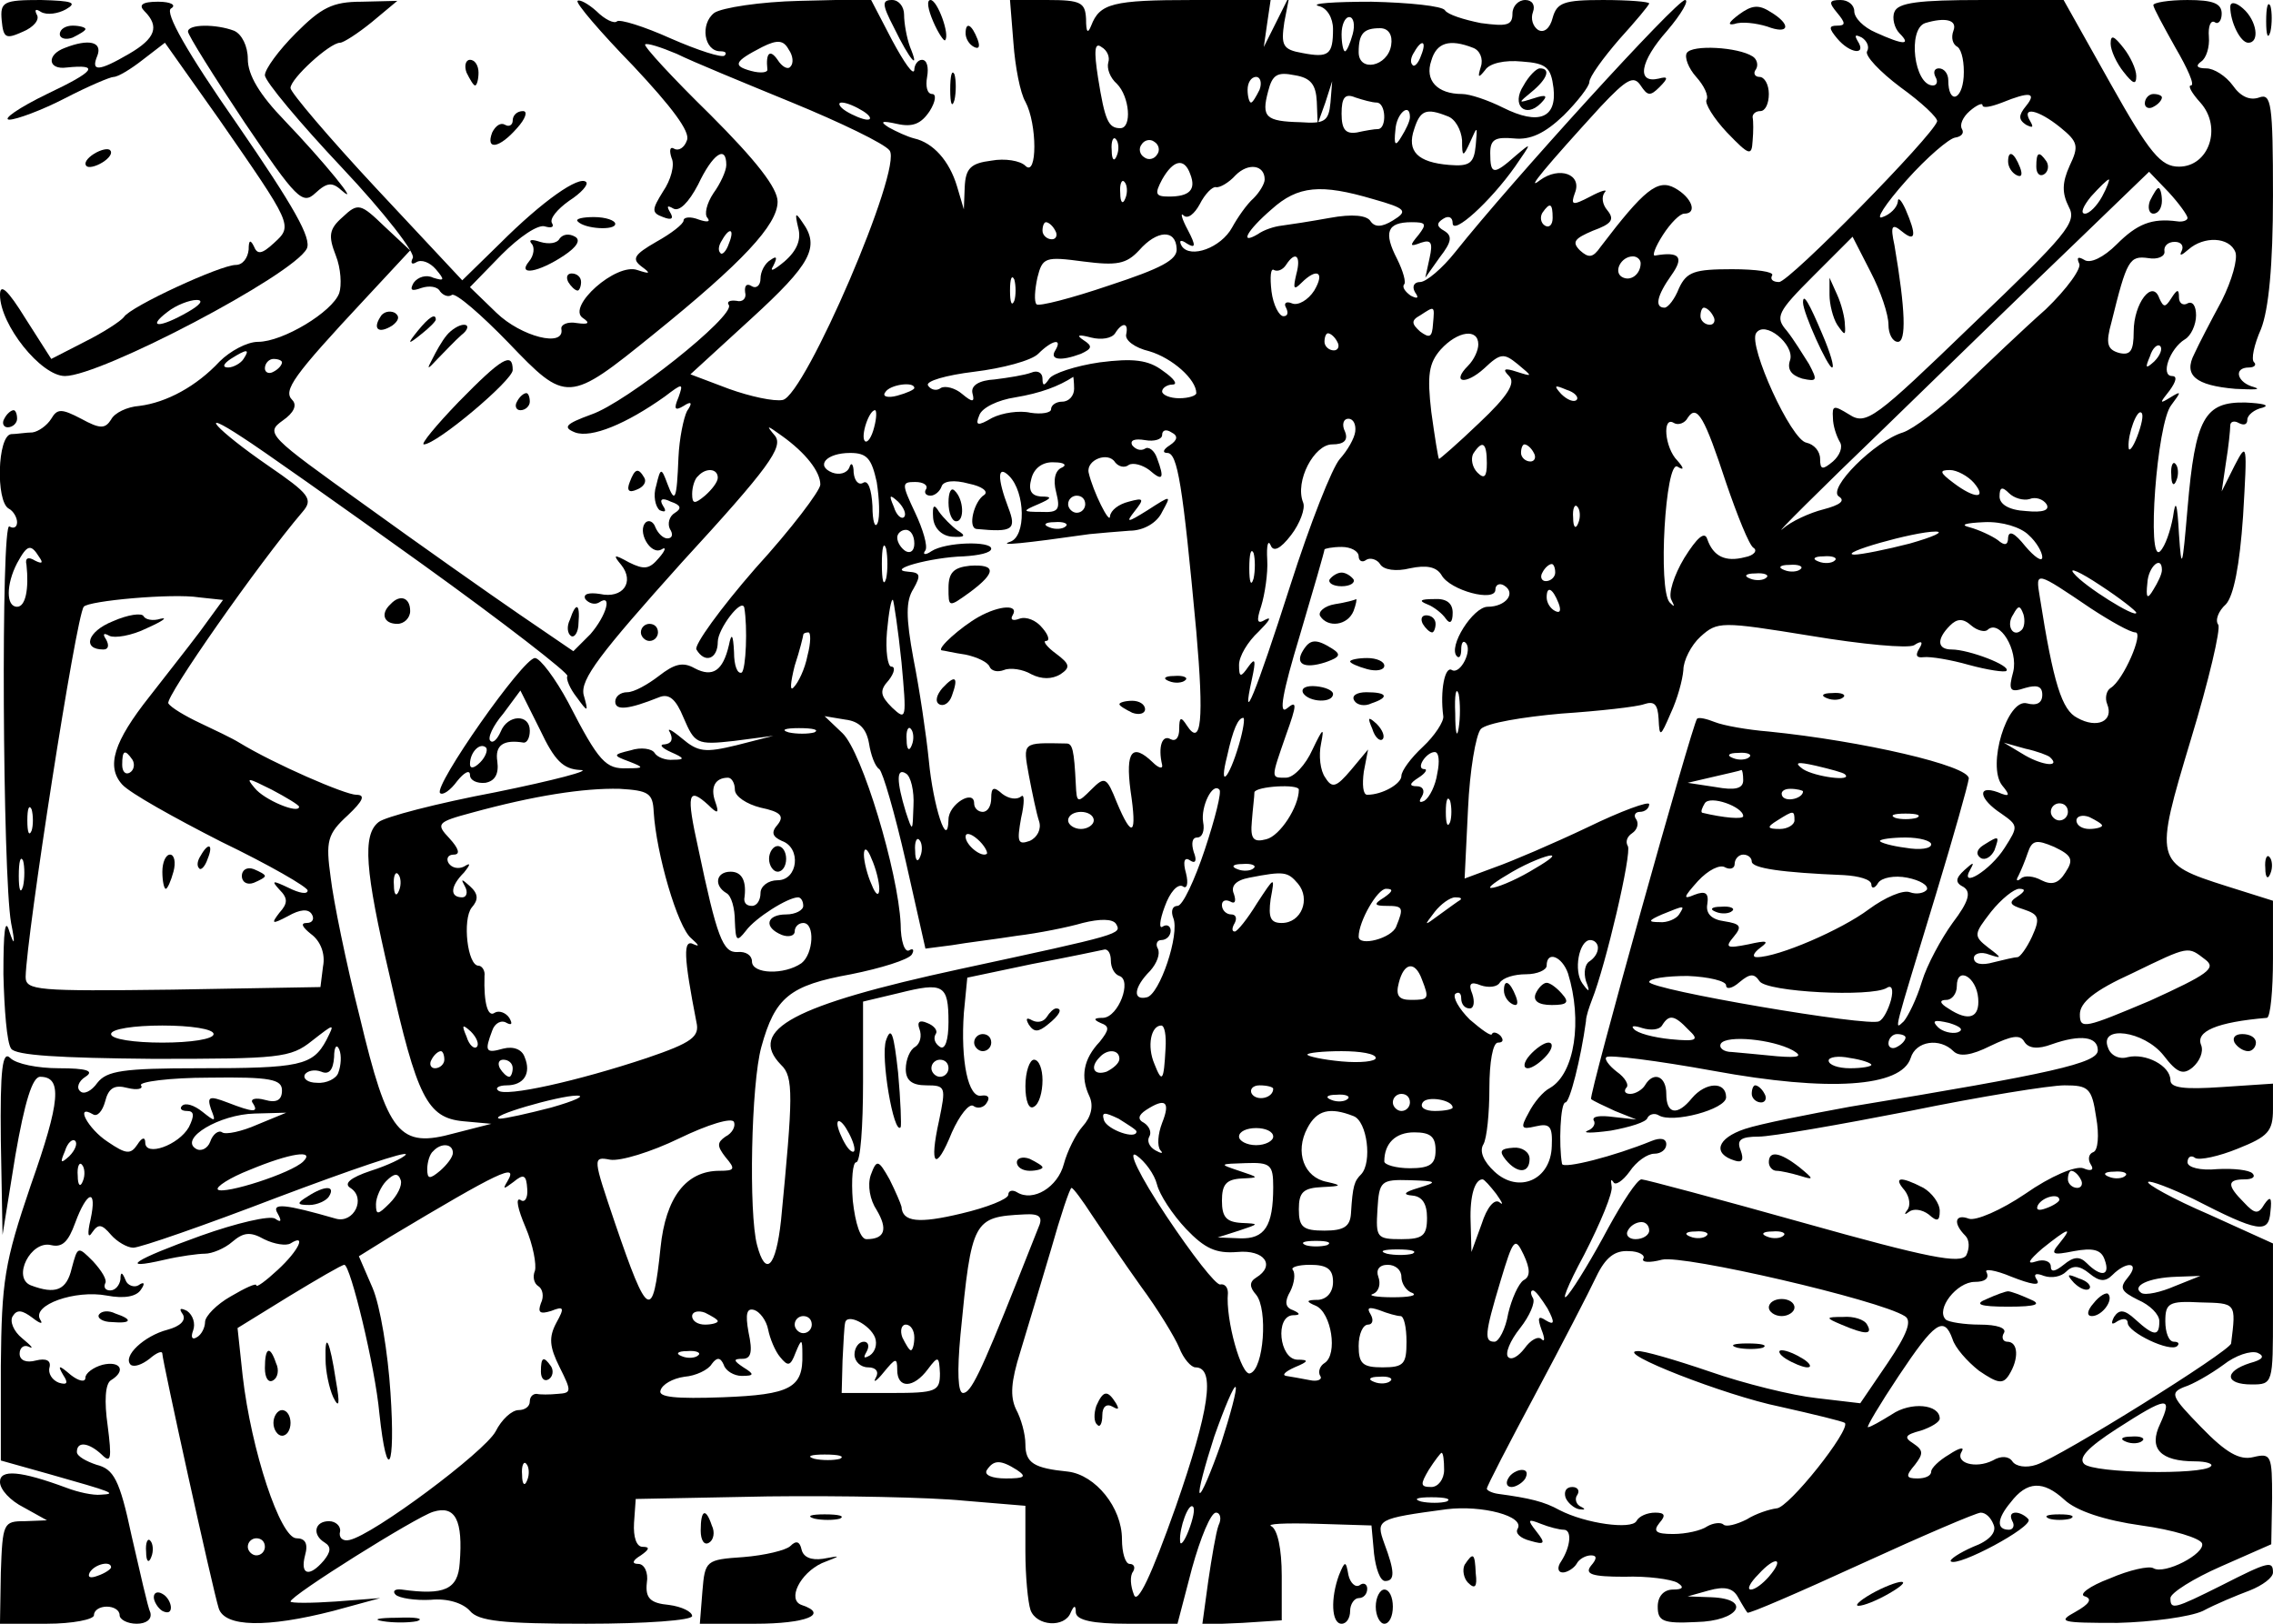 <?xml version="1.0" standalone="no"?>
<!DOCTYPE svg PUBLIC "-//W3C//DTD SVG 20010904//EN"
 "http://www.w3.org/TR/2001/REC-SVG-20010904/DTD/svg10.dtd">
<svg version="1.0" xmlns="http://www.w3.org/2000/svg"
 width="266pt" height="190pt" viewBox="0 0 266 190"
 preserveAspectRatio="xMidYMid meet">

<g transform="translate(0,190) scale(0.1,-0.1)"
fill="#000000" stroke="none">
<path d="M2 1876 c2 -21 5 -22 25 -13 12 5 20 14 16 20 -3 6 -1 7 5 3 7 -4 20
-2 29 3 14 8 8 10 -29 11 -44 0 -48 -2 -46 -24z"/>
<path d="M169 1887 c18 -18 13 -32 -18 -50 -36 -21 -45 -21 -37 -2 6 16 -10
20 -38 9 -22 -8 -20 -26 2 -23 39 4 34 -4 -23 -31 -33 -16 -53 -30 -44 -30 8
0 38 11 65 25 27 14 53 25 57 25 5 0 20 9 34 20 l26 20 63 -89 c86 -124 87
-125 65 -145 -15 -14 -20 -14 -24 -4 -4 8 -6 7 -6 -4 -1 -10 -7 -18 -15 -18
-18 0 -124 -49 -131 -61 -4 -5 -24 -18 -46 -29 l-39 -20 -30 47 c-21 34 -30
42 -30 28 0 -35 48 -95 76 -95 42 0 267 118 283 149 6 12 -15 49 -81 145 -60
86 -85 131 -78 136 7 4 0 8 -15 8 -19 0 -23 -4 -16 -11z m51 -352 c-33 -19
-49 -19 -24 0 10 8 26 14 34 14 9 0 4 -6 -10 -14z"/>
<path d="M346 1861 c-20 -20 -36 -42 -36 -49 0 -7 41 -56 90 -108 50 -53 87
-101 83 -106 -3 -6 -1 -8 4 -5 6 4 16 0 23 -8 11 -13 10 -14 -3 -10 -8 4 -18
1 -23 -6 -5 -9 -2 -10 9 -6 9 3 19 2 22 -4 4 -5 10 -7 14 -4 5 2 34 -23 66
-56 68 -71 70 -71 170 10 104 84 145 128 145 155 0 16 -25 48 -79 102 -44 43
-78 80 -76 82 2 2 18 -3 37 -11 18 -9 79 -34 135 -57 56 -23 108 -48 114 -56
16 -20 -99 -287 -125 -292 -10 -2 -38 4 -63 13 l-45 17 71 65 c70 64 81 84 60
113 -8 12 -9 11 -5 -6 4 -14 -1 -27 -16 -40 -12 -10 -18 -13 -13 -5 5 10 4 12
-3 7 -7 -4 -12 -14 -12 -22 0 -8 -5 -12 -10 -9 -6 4 -9 1 -8 -7 2 -7 -3 -12
-10 -10 -8 1 -12 -1 -9 -5 7 -13 -120 -114 -161 -128 -30 -11 -34 -15 -19 -21
19 -7 60 10 105 42 21 16 22 16 16 -1 -6 -14 -4 -16 6 -10 9 6 11 4 4 -6 -4
-8 -9 -32 -10 -54 -2 -50 -4 -55 -13 -31 -7 19 -8 19 -13 -2 -4 -12 -1 -25 4
-29 7 -3 8 -1 4 5 -5 8 -1 10 9 5 12 -4 13 -8 5 -13 -7 -4 -9 -13 -6 -19 4 -6
3 -11 -3 -11 -5 0 -11 6 -14 13 -2 6 -7 9 -11 6 -11 -10 5 -39 18 -32 6 4 5
-1 -3 -10 -11 -13 -17 -14 -35 -5 -18 10 -19 9 -9 -3 16 -20 2 -40 -25 -34
-13 2 -20 0 -17 -6 4 -5 11 -7 16 -4 16 11 9 -15 -10 -37 l-20 -20 -63 43
c-35 24 -116 81 -181 128 -113 81 -117 84 -96 99 13 9 17 18 11 24 -11 11 1
28 85 118 l53 57 -30 28 c-28 27 -31 28 -49 11 -16 -14 -17 -22 -8 -45 6 -15
7 -35 4 -44 -8 -22 -66 -57 -95 -57 -13 0 -33 -11 -45 -23 -27 -29 -62 -48
-94 -52 -14 -1 -29 -8 -33 -16 -7 -11 -13 -11 -35 1 -23 12 -28 12 -35 0 -5
-8 -15 -15 -22 -16 -7 0 -19 -2 -25 -2 -16 -2 -18 -78 -3 -87 6 -3 10 -11 10
-16 0 -6 -4 -8 -9 -5 -10 6 -8 -407 2 -464 5 -25 4 -28 -2 -10 -5 17 -7 1 -7
-50 1 -41 4 -80 9 -87 5 -8 57 -11 166 -12 148 0 161 1 186 21 27 21 27 21 17
1 -16 -30 -31 -33 -149 -33 -89 0 -108 -3 -119 -17 -7 -10 -16 -14 -20 -10 -5
4 -2 12 6 17 11 7 1 10 -31 10 -25 0 -50 5 -57 12 -9 9 -12 -12 -11 -97 l2
-110 15 93 c11 63 20 92 29 92 26 0 24 -28 -11 -127 -31 -91 -34 -112 -35
-211 l0 -111 57 -16 c74 -21 80 -23 60 -24 -9 -1 -27 3 -40 8 -54 20 -78 22
-78 7 0 -9 12 -22 28 -30 l27 -15 -26 -1 c-25 0 -26 -2 -28 -60 l-1 -60 55 0
c30 0 55 5 55 10 0 6 7 10 15 10 8 0 15 -4 15 -10 0 -5 9 -10 20 -10 11 0 18
5 16 13 -3 6 -12 47 -22 90 -14 66 -21 78 -41 83 -12 4 -23 10 -23 15 0 13 14
11 29 -3 11 -11 12 -5 7 34 -4 28 -3 49 4 53 18 11 11 23 -10 18 -11 -3 -20
-10 -20 -15 0 -6 -8 -4 -17 3 -14 12 -16 12 -9 0 6 -9 5 -12 -5 -9 -8 3 -13
11 -11 18 2 8 -4 11 -16 8 -11 -3 -19 0 -19 8 0 7 5 11 11 8 6 -3 3 1 -8 10
-10 8 -15 20 -11 26 5 8 11 7 23 -2 9 -7 13 -8 9 -2 -10 17 41 35 78 28 21 -4
35 -1 40 7 5 7 4 10 -3 5 -5 -3 -13 0 -15 6 -4 10 -6 10 -6 1 -1 -7 -6 -13
-12 -13 -5 0 -8 3 -6 8 3 4 -4 15 -14 26 -18 18 -18 18 -25 -8 -6 -26 -19 -31
-48 -20 -22 9 0 53 24 47 13 -3 20 4 28 26 14 38 26 41 18 4 -4 -17 -3 -23 2
-15 7 10 11 10 22 -3 7 -8 19 -15 26 -15 8 0 83 26 169 59 85 32 152 55 150
50 -3 -4 -22 -13 -41 -19 -24 -8 -32 -15 -24 -20 19 -12 4 -42 -17 -36 -59 17
-76 19 -68 6 5 -9 4 -11 -3 -6 -6 4 -45 -5 -87 -20 -78 -28 -98 -41 -42 -28
17 4 39 7 47 7 8 0 23 6 32 14 13 11 21 12 37 3 12 -6 26 -8 31 -5 19 12 10
-8 -15 -31 -14 -13 -25 -21 -25 -18 0 3 -13 -3 -30 -13 -16 -9 -30 -23 -30
-30 0 -6 -4 -15 -10 -18 -5 -3 -7 0 -4 8 3 8 0 18 -7 23 -8 4 -10 3 -5 -4 4
-7 -3 -14 -18 -18 -27 -7 -53 -31 -43 -41 4 -3 13 0 22 7 8 7 15 10 15 6 0 -8
59 -276 66 -298 7 -22 56 -23 134 -3 l55 15 -52 -4 c-29 -2 -53 -2 -53 0 0 7
147 99 167 105 26 8 35 -10 31 -60 -2 -31 -18 -38 -68 -31 -8 1 -11 -2 -7 -6
4 -4 23 -7 41 -6 20 2 38 -4 46 -13 10 -12 38 -15 136 -15 70 0 124 4 124 9 0
5 -12 11 -27 13 -22 2 -28 8 -26 26 2 12 -3 22 -10 22 -8 0 -7 4 3 10 10 7 11
10 2 10 -7 0 -11 11 -10 28 l2 28 155 3 c86 1 189 -1 229 -5 l72 -6 0 -53 c0
-30 3 -60 6 -69 7 -19 40 -21 47 -3 4 9 6 9 6 0 1 -9 20 -13 60 -13 l59 0 17
65 c10 36 22 65 28 65 5 0 7 -7 3 -15 -3 -8 -8 -38 -12 -65 l-7 -51 47 2 46 3
0 52 c0 32 -5 54 -12 58 -7 3 16 4 52 3 l65 -2 3 -33 c2 -17 7 -32 13 -32 12
0 11 12 -1 44 -10 28 -9 29 73 40 41 5 92 -8 83 -23 -3 -5 3 -11 15 -14 17 -5
18 -3 7 11 -11 14 -10 15 5 9 10 -4 22 -7 27 -7 10 0 8 -20 -3 -37 -5 -7 -4
-13 2 -13 5 0 13 5 16 10 3 6 11 10 17 10 7 0 7 -4 0 -12 -8 -10 1 -13 39 -13
27 1 55 -3 62 -7 8 -5 7 -8 -5 -8 -11 0 -18 -8 -18 -20 0 -17 6 -20 45 -18 50
1 66 27 18 29 l-28 1 25 7 c18 5 28 3 34 -8 5 -9 10 -17 11 -18 1 -2 61 24
133 57 72 33 135 60 140 60 6 0 12 -6 15 -14 4 -9 -5 -19 -24 -26 -16 -7 -28
-15 -26 -17 8 -7 96 40 91 49 -3 4 -10 8 -15 8 -6 0 -7 -4 -4 -10 3 -5 1 -10
-4 -10 -15 0 -14 13 2 32 19 25 38 26 63 3 14 -13 47 -24 90 -30 37 -5 69 -15
71 -21 4 -12 -44 -37 -57 -29 -5 3 -28 -2 -51 -12 -24 -9 -37 -19 -29 -21 9
-3 5 -9 -11 -18 -22 -12 -17 -13 49 -13 40 1 85 7 100 14 15 8 39 18 55 24 15
6 27 15 27 21 0 14 -5 13 -60 -15 -56 -28 -60 -29 -60 -15 0 6 27 23 59 37
l59 26 1 54 c0 50 -1 53 -22 48 -16 -4 -32 5 -61 35 -35 36 -37 40 -20 47 10
3 31 15 46 26 14 11 32 17 40 14 9 -4 6 -8 -9 -12 -31 -10 -29 -25 2 -25 25 0
25 1 25 83 l0 82 -75 34 c-42 18 -74 36 -71 38 2 2 26 -7 53 -20 76 -39 88
-41 90 -15 2 17 0 19 -7 9 -7 -12 -11 -12 -24 2 -20 20 -20 27 1 27 9 0 13 3
9 7 -4 4 -22 6 -41 5 -20 -2 -35 2 -35 8 0 6 4 9 9 5 5 -3 28 2 50 11 35 14
41 20 41 46 l0 30 -60 -4 c-44 -3 -60 -1 -60 8 0 17 -29 32 -50 27 -10 -3 -20
2 -23 11 -11 27 42 20 65 -9 16 -21 23 -23 34 -14 8 7 13 18 10 26 -7 16 18
27 77 32 4 1 7 32 7 69 l0 68 -54 17 c-85 27 -85 29 -42 172 21 69 35 129 32
134 -4 5 0 16 9 24 9 10 16 45 20 103 5 85 5 88 -10 59 l-15 -30 5 34 c3 18 5
38 5 43 0 5 5 6 10 3 6 -3 10 -2 10 4 0 5 8 12 18 14 9 3 0 5 -20 6 -48 1 -59
-18 -68 -124 -6 -70 -7 -74 -10 -30 -2 37 -4 42 -7 20 -3 -16 -9 -34 -15 -40
-16 -16 -4 150 13 171 12 16 12 17 -1 9 -13 -8 -13 -7 -1 8 8 11 9 17 3 17
-14 0 -3 32 15 43 7 4 13 17 13 28 0 11 -4 17 -10 14 -5 -3 -10 0 -10 7 0 10
-2 10 -9 -1 -7 -11 -9 -11 -14 0 -8 23 -30 -6 -30 -39 0 -23 -4 -28 -17 -25
-14 4 -16 11 -9 36 18 73 21 78 43 75 11 -2 20 2 19 8 -1 6 4 11 12 11 8 0 11
-5 8 -11 -3 -6 0 -5 8 2 18 16 48 15 55 -3 3 -8 -4 -33 -16 -57 -13 -24 -27
-51 -32 -62 -13 -25 1 -37 48 -41 22 -1 31 -1 22 2 -20 5 -25 23 -6 23 6 0 9
3 6 6 -4 3 0 21 8 39 9 23 14 74 14 156 0 108 -2 120 -16 115 -11 -4 -22 1
-31 14 -8 11 -22 20 -31 20 -11 0 -13 3 -6 8 6 4 10 17 9 29 -1 12 2 20 7 17
4 -3 8 2 8 10 0 12 -10 16 -40 16 -22 0 -40 -3 -40 -6 0 -3 12 -25 26 -50 14
-24 23 -44 18 -44 -4 0 1 -9 11 -20 26 -29 10 -75 -25 -75 -21 0 -34 15 -80
97 l-55 98 -96 0 c-73 0 -98 -3 -102 -14 -3 -7 0 -19 6 -25 14 -14 5 -14 -28
1 -14 6 -25 17 -25 25 0 7 -7 13 -16 13 -14 0 -14 -3 -4 -15 10 -12 10 -15 0
-15 -10 0 -10 -3 0 -15 15 -18 35 -20 24 -3 -4 7 -3 8 5 4 6 -4 9 -11 6 -16
-3 -5 15 -24 39 -42 25 -18 44 -36 43 -40 -5 -17 -173 -188 -185 -188 -7 0
-11 3 -8 8 2 4 -19 7 -47 7 -44 0 -53 -3 -62 -22 -5 -13 -13 -23 -17 -23 -12
0 -9 14 8 38 15 21 10 28 -19 23 -4 -1 0 10 9 24 9 14 20 25 25 25 16 0 9 19
-11 30 -20 11 -36 -2 -87 -69 -9 -13 -14 -13 -24 -4 -10 10 -6 14 15 23 22 8
26 13 17 24 -6 7 -7 16 -3 21 4 4 -4 2 -17 -5 -21 -11 -23 -10 -18 4 9 22 -18
32 -41 15 -18 -14 8 17 71 86 31 33 39 37 47 25 8 -12 11 -13 22 -2 11 11 10
13 -1 10 -26 -6 -22 20 10 56 17 20 26 36 21 36 -10 0 -203 -212 -269 -295
-15 -19 -34 -35 -41 -35 -7 0 -10 -5 -6 -12 5 -7 3 -8 -5 -4 -7 5 -10 10 -8
13 3 2 -1 16 -8 30 -16 31 -12 43 17 43 17 0 18 -2 8 -15 -11 -13 -10 -14 3
-9 12 4 14 0 10 -18 l-5 -23 17 24 c14 18 15 25 5 31 -9 5 -9 9 -1 14 6 4 11
2 11 -5 0 -15 44 25 73 66 20 29 20 29 1 13 -26 -23 -30 -23 -30 3 0 16 6 19
28 17 19 -2 36 6 58 27 16 16 30 34 30 39 0 6 16 28 35 50 19 21 35 40 35 42
0 2 -24 4 -54 4 -46 0 -54 -3 -59 -21 -3 -12 -10 -18 -17 -14 -6 4 -9 13 -6
21 3 8 -1 14 -9 14 -8 0 -15 -7 -15 -16 0 -14 -7 -15 -37 -11 -20 4 -39 10
-42 15 -3 5 -42 9 -86 10 -44 0 -72 -2 -62 -5 10 -2 17 -14 17 -27 0 -30 -5
-34 -36 -28 -23 4 -25 9 -21 36 l6 31 -15 -30 -15 -30 4 28 4 27 -91 0 c-94 0
-109 -4 -119 -30 -4 -10 -6 -8 -6 8 -1 19 -6 22 -45 22 l-44 0 4 -50 c2 -28 8
-59 14 -69 14 -26 14 -89 0 -75 -6 6 -24 9 -40 6 -24 -3 -30 -9 -31 -31 l-1
-26 -8 27 c-9 30 -28 51 -50 56 -8 2 -21 8 -30 13 -11 7 -8 8 10 4 18 -4 28 0
38 15 7 11 8 20 3 20 -6 0 -8 9 -6 20 2 11 0 20 -6 20 -5 0 -9 -6 -9 -12 -1
-7 -12 9 -26 35 l-25 48 -83 -2 c-46 -1 -91 -8 -100 -14 -17 -13 -12 -45 7
-45 6 0 8 -2 5 -5 -3 -3 -31 6 -63 20 -31 14 -60 23 -63 20 -3 -3 -14 2 -24
12 -10 9 -20 14 -22 12 -3 -2 27 -37 65 -76 45 -48 67 -77 63 -87 -3 -9 -10
-13 -15 -10 -5 3 -6 -2 -3 -11 4 -8 -1 -26 -10 -39 -13 -21 -14 -25 0 -30 10
-4 13 -2 8 6 -4 7 -3 8 4 4 7 -4 18 7 29 28 17 36 33 47 33 23 0 -7 -7 -22
-15 -33 -8 -12 -11 -25 -7 -29 4 -5 -1 -5 -10 -2 -10 4 -18 3 -18 -1 0 -4 -14
-15 -32 -25 -26 -15 -29 -20 -17 -29 11 -8 10 -9 -5 -4 -25 9 -83 -43 -64 -56
9 -6 7 -8 -7 -6 -11 2 -19 -2 -18 -7 4 -22 -47 -9 -76 19 l-31 30 37 38 c21
21 43 36 51 33 7 -2 11 -1 8 4 -3 5 6 16 20 26 14 9 23 19 20 22 -8 8 -51 -22
-101 -72 l-44 -43 -101 108 c-55 59 -100 112 -100 117 0 11 46 53 58 53 4 0
21 11 37 24 l30 25 -42 -1 c-34 0 -47 -7 -77 -37z m1237 -1 c-3 -11 -7 -20 -9
-20 -2 0 -4 9 -4 20 0 11 4 20 9 20 5 0 7 -9 4 -20z m703 4 c-3 -8 -1 -16 5
-19 5 -4 8 -19 7 -35 -2 -28 -18 -32 -18 -4 0 8 -5 14 -11 14 -5 0 -7 -4 -4
-10 3 -5 2 -10 -3 -10 -22 0 -30 66 -9 73 23 7 38 4 33 -9z m-658 -17 c-4 -25
-38 -32 -38 -8 0 22 6 28 25 28 10 0 15 -8 13 -20z m-703 -25 c-3 -4 -10 0
-15 8 -9 13 -14 8 -12 -11 1 -4 -8 -5 -19 -2 -22 6 -20 11 13 28 18 9 25 8 31
-3 5 -7 6 -16 2 -20z m372 5 c-2 -7 2 -18 10 -25 15 -15 18 -52 4 -52 -14 0
-18 9 -26 59 -5 32 -4 42 4 36 7 -4 10 -12 8 -18z m366 8 c-3 -9 -8 -14 -10
-11 -3 3 -2 9 2 15 9 16 15 13 8 -4z m61 9 c8 -3 12 -13 9 -22 -4 -13 -3 -14
5 -4 5 8 23 12 43 10 29 -2 34 -7 37 -31 4 -35 -17 -44 -59 -23 -18 9 -39 16
-48 16 -29 0 -44 16 -36 39 6 21 21 26 49 15z m-183 -63 l1 -26 9 25 8 25 -2
-25 c-2 -22 -7 -25 -35 -23 -41 1 -46 6 -38 36 5 20 11 23 31 19 19 -3 25 -11
26 -31z m-67 14 c-4 -8 -8 -15 -10 -15 -2 0 -4 7 -4 15 0 8 4 15 10 15 5 0 7
-7 4 -15z m137 -15 c11 0 12 -30 2 -31 -5 0 -16 -2 -25 -4 -13 -2 -18 3 -18
22 0 19 4 24 16 19 9 -3 20 -6 25 -6z m760 -4 c-9 -11 -9 -16 0 -22 8 -4 9 -3
5 4 -11 18 9 14 35 -7 21 -17 22 -22 11 -45 -9 -20 -9 -32 -1 -48 10 -18 -2
-32 -113 -138 -114 -110 -124 -118 -144 -105 -18 11 -20 11 -19 -4 0 -9 4 -21
8 -28 4 -6 0 -16 -8 -23 -12 -10 -15 -10 -15 3 0 9 -7 17 -16 19 -18 3 -68
113 -59 128 10 16 45 -13 40 -31 -4 -11 1 -18 14 -22 18 -4 18 -2 8 17 -7 11
-18 29 -26 39 -14 16 -11 22 31 64 l46 46 21 -41 c12 -23 21 -50 21 -62 0 -11
5 -20 11 -20 10 0 9 37 -4 113 -5 23 -3 26 9 16 16 -13 17 -4 4 26 -5 11 -9
15 -9 9 -1 -7 -9 -15 -18 -18 -9 -4 3 15 28 43 24 27 50 49 57 50 7 1 11 5 8
10 -3 5 1 14 9 21 8 7 15 10 15 7 0 -4 10 -2 23 3 32 13 41 12 28 -4z m-1361
-6 c8 -5 11 -10 5 -10 -5 0 -17 5 -25 10 -8 5 -10 10 -5 10 6 0 17 -5 25 -10z
m640 -7 c0 -5 -5 -15 -10 -23 -7 -12 -9 -10 -7 8 1 19 17 33 17 15z m44 1 c9
-3 16 -16 17 -28 0 -20 1 -21 10 -1 8 18 8 18 6 -5 -2 -21 -7 -25 -31 -23 -37
3 -50 16 -41 42 7 22 14 25 39 15z m-387 -46 c-3 -8 -6 -5 -6 6 -1 11 2 17 5
13 3 -3 4 -12 1 -19z m47 1 c-3 -5 -10 -7 -15 -3 -5 3 -7 10 -3 15 3 5 10 7
15 3 5 -3 7 -10 3 -15z m39 -23 c7 -18 -1 -26 -25 -26 -16 0 -17 3 -8 20 13
23 26 26 33 6z m87 -6 c0 -5 -6 -15 -13 -22 -8 -7 -19 -23 -25 -34 -13 -24
-49 -37 -59 -22 -4 7 -1 8 6 3 10 -6 11 -3 1 16 -7 13 -9 21 -5 17 5 -5 13 2
19 13 6 12 15 21 19 20 4 -1 15 5 23 14 15 15 34 12 34 -5z m1080 -45 c0 -3
-6 -5 -12 -4 -30 4 -47 -3 -71 -27 -15 -15 -31 -23 -38 -18 -7 4 -9 3 -6 -4 4
-5 -14 -30 -39 -54 -26 -23 -69 -64 -96 -90 -27 -26 -59 -50 -71 -54 -33 -10
-89 -66 -75 -75 8 -5 1 -10 -18 -15 -16 -4 -38 -14 -48 -23 -11 -9 43 45 120
119 76 74 177 172 224 217 l85 82 23 -24 c12 -13 22 -27 22 -30z m-1243 23
c-3 -8 -6 -5 -6 6 -1 11 2 17 5 13 3 -3 4 -12 1 -19z m1143 2 c-6 -11 -15 -20
-20 -20 -6 0 -2 9 7 20 10 11 19 20 21 20 1 0 -2 -9 -8 -20z m-853 -3 c39 -11
41 -14 23 -25 -13 -8 -21 -8 -26 -1 -4 7 -21 9 -48 4 -22 -4 -48 -8 -56 -9 -9
-1 -21 -5 -28 -10 -22 -13 -13 4 16 29 31 28 58 30 119 12z m210 -22 c0 -8 -4
-12 -9 -9 -5 3 -6 10 -3 15 9 13 12 11 12 -6z m-582 -15 c3 -5 1 -10 -4 -10
-6 0 -11 5 -11 10 0 6 2 10 4 10 3 0 8 -4 11 -10z m-382 -15 c-3 -9 -8 -14
-10 -11 -3 3 -2 9 2 15 9 16 15 13 8 -4z m524 -6 c1 -13 -18 -23 -79 -43 -44
-15 -83 -25 -85 -22 -3 3 -2 17 1 31 6 24 9 25 54 19 39 -5 50 -3 65 13 21 24
43 25 44 2z m140 -30 c-4 -17 -3 -19 6 -10 18 18 28 13 15 -9 -7 -11 -19 -18
-26 -15 -7 3 -10 0 -7 -5 3 -6 2 -10 -3 -10 -5 0 -12 13 -14 29 -2 17 -1 28 3
25 4 -2 10 0 14 6 11 17 18 11 12 -11z m403 13 c0 -13 -12 -22 -22 -16 -10 6
-1 24 13 24 5 0 9 -4 9 -8z m-733 -44 c-3 -7 -5 -2 -5 12 0 14 2 19 5 13 2 -7
2 -19 0 -25z m490 -27 c-1 -16 -4 -17 -15 -9 -10 9 -11 13 0 19 17 11 17 12
15 -10z m328 9 c3 -5 1 -10 -4 -10 -6 0 -11 5 -11 10 0 6 2 10 4 10 3 0 8 -4
11 -10z m-687 -21 c-2 -7 10 -16 27 -20 27 -8 55 -33 55 -49 0 -3 -9 -6 -20
-6 -11 0 -20 4 -20 8 0 4 6 8 12 8 7 0 2 7 -11 16 -17 13 -35 15 -74 10 -28
-4 -55 -13 -59 -19 -6 -9 -8 -9 -8 0 0 7 -6 10 -13 7 -8 -3 -27 -6 -43 -8 -18
-1 -28 -7 -26 -16 3 -11 0 -11 -12 -1 -8 7 -20 10 -25 7 -5 -4 -12 -2 -15 3
-3 5 21 12 54 16 33 4 67 13 75 21 16 16 29 19 20 4 -7 -11 6 -13 30 -4 13 6
14 9 3 16 -9 6 -6 7 9 3 12 -3 24 -1 28 5 8 13 16 13 13 -1z m247 -9 c3 -5 1
-10 -4 -10 -6 0 -11 5 -11 10 0 6 2 10 4 10 3 0 8 -4 11 -10z m165 -3 c0 -7
-5 -18 -12 -25 -20 -20 -3 -23 19 -3 19 18 23 18 39 5 18 -15 18 -15 -1 -9
-15 5 -17 3 -9 -5 8 -8 -1 -23 -35 -55 -25 -24 -47 -43 -47 -42 -1 1 -5 26 -9
55 -5 43 -3 57 11 73 20 22 44 25 44 6z m791 -20 c-10 -9 -11 -8 -5 6 3 10 9
15 12 12 3 -3 0 -11 -7 -18z m-2236 3 c-3 -5 -12 -10 -18 -10 -7 0 -6 4 3 10
19 12 23 12 15 0z m45 -4 c0 -3 -4 -8 -10 -11 -5 -3 -10 -1 -10 4 0 6 5 11 10
11 6 0 10 -2 10 -4z m927 -31 c0 -8 -6 -15 -14 -15 -7 0 -13 -4 -13 -9 0 -4
-11 -6 -24 -4 -13 3 -33 0 -45 -6 -17 -10 -20 -9 -15 3 3 9 22 18 42 21 30 5
51 13 68 24 0 1 1 -6 1 -14z m-187 1 c0 -2 -9 -6 -20 -9 -11 -3 -18 -1 -14 4
5 9 34 13 34 5z m775 -14 c-3 -3 -11 0 -18 7 -9 10 -8 11 6 5 10 -3 15 -9 12
-12z m-822 -32 c-3 -12 -8 -19 -11 -16 -5 6 5 36 12 36 2 0 2 -9 -1 -20z m997
-65 c13 -38 27 -73 32 -76 5 -3 1 -9 -10 -11 -23 -6 -37 1 -44 21 -3 10 -12 2
-27 -22 -12 -20 -19 -42 -15 -49 4 -8 4 -9 -2 -3 -14 15 -5 167 9 159 8 -5 8
-2 0 7 -15 15 -18 53 -4 44 5 -3 13 0 16 6 11 17 20 0 45 -76z m481 54 c-5
-13 -10 -19 -10 -12 -1 15 10 45 15 40 3 -2 0 -15 -5 -28z m-2007 -149 c96
-69 172 -128 170 -131 -2 -3 3 -15 11 -25 13 -18 14 -18 8 3 -4 18 19 48 115
155 102 111 119 135 109 148 -11 13 -10 13 8 0 28 -20 45 -42 45 -57 0 -7 -34
-52 -76 -98 -41 -47 -72 -90 -69 -95 10 -17 25 -11 25 9 0 15 28 52 31 40 4
-23 2 -72 -3 -76 -5 -2 -9 8 -9 24 -1 21 -3 23 -6 8 -7 -30 -19 -38 -40 -27
-14 8 -24 5 -42 -9 -13 -10 -29 -19 -37 -19 -8 0 -14 -5 -14 -11 0 -11 16 -9
51 5 12 5 20 -2 29 -24 13 -30 15 -32 59 -27 l46 6 -43 -11 c-37 -9 -45 -8
-64 8 -12 10 -18 13 -14 7 4 -8 2 -13 -6 -14 -7 0 -4 -4 7 -9 16 -7 17 -9 3
-9 -9 -1 -19 3 -22 8 -3 5 -16 7 -28 3 -21 -5 -21 -6 -2 -13 18 -7 18 -8 -2
-8 -25 -1 -33 7 -69 77 -15 28 -33 52 -39 52 -14 0 -119 -150 -111 -158 3 -3
12 3 20 14 8 10 15 14 15 7 0 -6 8 -10 18 -9 11 2 16 10 14 25 -3 19 7 26 31
22 4 0 7 6 7 14 0 20 -26 19 -34 -1 -4 -9 -9 -14 -12 -11 -4 3 3 18 15 32 l20
27 23 -46 c17 -36 27 -46 47 -47 15 0 -30 -12 -99 -26 -69 -13 -130 -29 -137
-35 -19 -15 -16 -56 13 -180 32 -142 44 -166 86 -170 l33 -3 -43 -11 c-65 -18
-78 -2 -111 136 -16 63 -31 137 -34 163 -6 43 -4 51 20 73 18 17 21 24 10 24
-13 0 -96 36 -137 61 -8 5 -29 15 -46 23 -17 8 -34 18 -37 23 -4 7 105 163
157 224 13 15 8 21 -40 54 -61 42 -86 70 -30 33 19 -12 114 -79 210 -148z
m1092 155 c-1 -8 -9 -22 -18 -32 -9 -10 -35 -76 -58 -148 -41 -128 -58 -169
-45 -110 5 23 4 26 -4 15 -9 -13 -11 -13 -11 2 0 10 10 27 23 39 12 12 16 18
8 14 -10 -6 -11 -2 -5 16 4 13 8 38 7 54 -1 17 1 24 4 17 3 -8 11 -5 24 12 10
13 17 31 14 38 -10 25 13 68 34 68 14 0 19 5 15 15 -4 8 -2 15 4 15 6 0 9 -7
8 -15z m-217 -16 c-8 -5 -9 -9 -3 -9 12 0 18 -36 34 -209 9 -103 6 -136 -11
-110 -7 11 -9 10 -9 -4 0 -10 -4 -15 -10 -12 -10 6 -15 -9 -10 -30 1 -5 -4 -4
-11 3 -24 23 -32 13 -26 -33 8 -53 2 -57 -16 -14 -12 30 -14 31 -30 15 -16
-16 -17 -16 -18 6 -2 41 -4 48 -11 48 -52 1 -51 2 -44 -37 4 -21 9 -45 12 -54
3 -9 -2 -19 -11 -23 -14 -5 -15 -1 -10 27 4 17 4 29 0 25 -5 -4 -14 -3 -22 3
-10 9 -13 8 -13 -5 0 -9 -4 -16 -10 -16 -5 0 -10 4 -10 10 0 17 -30 -1 -30
-19 -1 -37 -18 16 -23 69 -3 30 -11 84 -18 119 -9 49 -9 68 0 82 9 16 8 19 -6
20 -28 2 27 17 65 18 17 1 32 4 32 9 0 9 -53 8 -70 -3 -7 -5 -11 -4 -7 1 3 5
-3 25 -12 44 -16 34 -16 36 0 36 10 0 15 -4 13 -8 -3 -4 -1 -8 5 -8 5 0 11 5
13 11 2 6 14 8 32 3 15 -3 23 -9 18 -13 -12 -7 -20 -39 -9 -40 42 -4 47 -1 37
25 -13 34 -13 51 1 37 19 -19 20 -71 1 -77 -15 -5 16 -2 93 9 11 1 32 3 47 4
16 0 32 9 38 22 11 20 11 20 -17 2 -24 -15 -26 -15 -15 -1 11 14 11 16 -7 11
-12 -3 -21 -10 -22 -17 0 -11 -20 29 -25 51 -3 15 23 25 31 12 4 -5 11 -7 16
-3 5 3 16 0 24 -6 16 -14 18 -10 9 14 -3 9 -10 14 -14 11 -5 -3 -11 -1 -15 4
-3 6 3 8 15 6 11 -2 20 1 20 6 0 6 5 7 11 3 8 -4 7 -9 -2 -15z m371 -21 c0
-16 -3 -19 -11 -11 -6 6 -8 16 -5 22 11 17 16 13 16 -11z m55 12 c3 -5 1 -10
-4 -10 -6 0 -11 5 -11 10 0 6 2 10 4 10 3 0 8 -4 11 -10z m-769 -34 c3 -19 4
-41 1 -48 -3 -7 -6 2 -6 20 -1 19 -5 31 -11 27 -5 -3 -10 2 -11 12 0 10 -3 13
-5 6 -3 -7 -12 -9 -20 -6 -20 8 -7 23 21 23 20 0 25 -7 31 -34z m217 17 c-8
-3 -11 -14 -7 -29 5 -20 3 -24 -17 -23 -23 0 -23 1 -4 9 16 7 17 9 3 9 -11 1
-15 7 -11 21 3 12 13 20 27 19 11 0 15 -3 9 -6z m-403 -12 c0 -5 -7 -14 -15
-21 -12 -10 -15 -10 -15 2 0 8 3 18 7 21 9 10 23 9 23 -2z m1470 -6 c16 -19 1
-19 -24 0 -16 12 -17 15 -4 15 8 0 21 -7 28 -15z m65 -19 c7 3 16 0 20 -6 4
-7 -4 -10 -24 -8 -20 1 -31 8 -31 17 0 11 3 12 11 4 6 -6 17 -9 24 -7z m-1317
-21 c-3 -3 -9 2 -12 12 -6 14 -5 15 5 6 7 -7 10 -15 7 -18z m212 15 c0 -5 -4
-10 -10 -10 -5 0 -10 5 -10 10 0 6 5 10 10 10 6 0 10 -4 10 -10z m577 -22 c-3
-8 -6 -5 -6 6 -1 11 2 17 5 13 3 -3 4 -12 1 -19z m-600 -4 c-3 -3 -12 -4 -19
-1 -8 3 -5 6 6 6 11 1 17 -2 13 -5z m1127 -10 c9 -8 16 -20 16 -26 0 -6 -9 0
-20 13 -12 15 -19 19 -20 10 0 -9 -4 -10 -12 -3 -7 5 -22 12 -33 15 -12 3 -5
5 17 6 21 1 43 -6 52 -15z m-1304 -10 c0 -8 -4 -12 -10 -9 -5 3 -10 10 -10 16
0 5 5 9 10 9 6 0 10 -7 10 -16z m1165 0 c-27 -7 -57 -13 -65 -13 -21 1 70 27
95 27 11 0 -2 -6 -30 -14z m-1198 -41 c-3 -10 -5 -2 -5 17 0 19 2 27 5 18 2
-10 2 -26 0 -35z m-991 25 c5 -7 3 -8 -5 -4 -8 5 -12 3 -10 -5 3 -28 -1 -49
-11 -49 -13 0 -13 26 0 51 12 22 16 23 26 7z m1421 -25 c-3 -10 -5 -4 -5 12 0
17 2 24 5 18 2 -7 2 -21 0 -30z m123 26 c0 -5 4 -8 9 -4 5 3 13 0 16 -5 4 -7
19 -9 35 -5 19 4 31 2 37 -8 10 -18 63 -32 63 -17 0 6 5 8 10 5 15 -9 2 -25
-19 -25 -17 0 -47 -47 -36 -58 3 -3 5 1 5 8 0 7 2 11 5 8 9 -8 -6 -38 -16 -32
-8 5 -14 -24 -10 -54 1 -6 -10 -23 -24 -36 -14 -13 -25 -28 -25 -34 0 -9 -22
-22 -40 -22 -5 0 -6 12 -4 27 l5 26 -20 -24 c-17 -20 -22 -22 -30 -9 -6 8 -8
26 -5 40 4 20 2 18 -10 -7 -8 -18 -22 -33 -31 -33 -18 0 -18 -2 0 50 13 36 13
41 1 31 -10 -8 -5 19 15 85 16 54 29 99 29 101 0 1 9 3 20 3 11 0 20 -5 20
-11z m557 -5 c-3 -3 -12 -4 -19 -1 -8 3 -5 6 6 6 11 1 17 -2 13 -5z m-327 -14
c0 -5 -5 -10 -11 -10 -5 0 -7 5 -4 10 3 6 8 10 11 10 2 0 4 -4 4 -10z m287 4
c-3 -3 -12 -4 -19 -1 -8 3 -5 6 6 6 11 1 17 -2 13 -5z m393 -51 c0 -7 -61 31
-73 46 -7 8 7 2 31 -14 23 -15 42 -30 42 -32z m30 50 c0 -5 -5 -15 -10 -23 -7
-12 -9 -10 -7 8 1 19 17 33 17 15z m-463 -9 c-3 -3 -12 -4 -19 -1 -8 3 -5 6 6
6 11 1 17 -2 13 -5z m380 -36 c23 -15 46 -28 52 -28 10 0 -14 -56 -29 -65 -5
-3 -7 -12 -4 -19 8 -20 -12 -29 -35 -16 -18 9 -28 40 -44 142 -5 30 -5 30 60
-14z m-2213 -27 c-15 -20 -42 -54 -59 -76 -42 -53 -51 -82 -32 -103 9 -10 61
-39 116 -67 56 -27 101 -53 101 -57 0 -5 -10 -3 -22 3 -19 9 -21 9 -11 -2 10
-10 10 -16 0 -27 -10 -13 -9 -14 10 -4 14 8 24 9 28 2 3 -5 1 -10 -6 -10 -8 0
-5 -5 5 -13 11 -8 17 -23 14 -38 l-3 -24 -173 -3 c-159 -2 -172 -1 -172 15 1
48 59 422 68 433 5 7 104 16 135 11 l28 -3 -27 -37z m1590 33 c3 -8 2 -12 -4
-9 -6 3 -10 10 -10 16 0 14 7 11 14 -7z m-769 -69 c6 -66 6 -69 -11 -53 -14
14 -15 20 -4 32 7 9 8 16 3 16 -4 0 -7 18 -5 41 2 22 5 39 7 37 1 -2 6 -34 10
-73z m1311 38 c-10 -10 -19 5 -10 18 6 11 8 11 12 0 2 -7 1 -15 -2 -18z m-40
0 c14 13 36 -24 30 -49 -6 -22 -4 -25 14 -19 14 4 20 2 20 -8 0 -10 -7 -13
-18 -10 -23 6 -47 -73 -29 -96 10 -12 9 -14 -5 -8 -25 9 -22 -8 4 -25 20 -14
20 -15 4 -40 -17 -27 -54 -49 -40 -25 5 9 3 8 -7 -1 -11 -10 -11 -15 -1 -20 9
-6 6 -17 -13 -42 -13 -18 -30 -49 -36 -69 -6 -20 -16 -40 -21 -46 -12 -11 -13
-18 38 150 20 66 37 126 38 134 1 15 -125 44 -234 55 -25 2 -53 7 -63 11 -10
4 -19 6 -21 4 -6 -8 -127 -441 -124 -445 2 -2 15 -8 28 -14 l25 -10 -27 3
c-15 2 -25 1 -23 -4 3 -4 -1 -10 -7 -12 -7 -3 5 -3 27 0 22 4 42 10 43 15 2 4
8 6 13 3 16 -10 79 7 79 21 0 19 -24 18 -40 -1 -17 -21 -30 -19 -30 5 0 21
-15 27 -25 10 -3 -5 -11 -10 -17 -10 -6 0 -8 3 -5 7 4 3 -1 12 -11 19 -9 7
-15 15 -12 17 3 3 59 -4 125 -16 136 -25 220 -19 231 15 6 20 34 24 50 8 7 -7
21 -5 43 6 25 12 35 14 40 5 5 -8 16 -9 32 -3 34 12 54 9 54 -7 0 -15 -53 -27
-290 -66 -49 -9 -105 -20 -123 -26 -33 -11 -38 -29 -12 -37 9 -3 11 1 7 12 -5
12 0 16 21 16 15 0 95 14 177 30 83 17 164 30 181 30 28 0 32 -3 37 -37 4 -22
2 -39 -3 -41 -6 -2 -7 -9 -3 -15 4 -6 0 -8 -9 -4 -9 3 -38 -9 -68 -30 -28 -19
-58 -32 -66 -29 -16 6 -19 -5 -4 -20 5 -5 5 -15 1 -23 -7 -10 -44 -3 -190 38
-100 28 -186 51 -190 51 -5 0 -22 -26 -39 -57 -17 -32 -38 -67 -47 -78 -9 -11
-1 10 19 47 19 37 34 73 32 80 -1 7 -1 9 2 5 2 -5 11 1 19 12 8 12 21 21 29
21 8 0 14 5 14 11 0 7 -7 8 -17 4 -44 -18 -103 -33 -105 -27 -4 22 -2 72 4 72
5 0 18 51 24 95 0 6 4 17 7 25 16 40 47 172 42 180 -3 5 -1 11 5 15 6 4 8 11
5 16 -4 5 -1 9 4 9 6 0 11 4 11 9 0 4 -33 -8 -72 -27 -40 -19 -89 -40 -109
-47 l-35 -13 4 82 c2 44 9 86 15 93 7 7 49 14 94 18 45 3 89 8 97 11 12 4 16
0 17 -17 1 -22 2 -22 14 6 8 17 14 39 15 51 0 11 9 29 20 39 20 18 24 18 129
1 60 -10 114 -15 121 -11 9 6 11 4 6 -4 -5 -8 -3 -11 5 -10 8 1 32 -3 53 -9
22 -6 42 -9 44 -7 6 6 -44 25 -64 25 -17 0 -18 12 -2 28 8 8 15 9 25 0 7 -6
16 -8 19 -5z m-1381 -30 c-3 -16 -11 -32 -16 -37 -5 -6 -4 5 1 25 6 18 10 35
10 36 0 2 3 3 6 3 3 0 3 -12 -1 -27z m762 -85 c-2 -13 -4 -5 -4 17 -1 22 1 32
4 23 2 -10 2 -28 0 -40z m-690 -18 c2 -13 7 -27 12 -30 4 -3 18 -51 31 -108
l23 -102 31 4 c17 3 51 7 76 11 25 3 60 10 77 15 20 5 35 5 39 -1 7 -12 7 -12
-183 -53 -194 -42 -249 -71 -209 -112 15 -14 14 -37 0 -182 -6 -55 -18 -67
-28 -29 -10 37 -7 189 5 232 16 58 33 72 105 85 35 7 67 17 71 23 3 5 2 8 -3
5 -5 -3 -10 10 -10 31 -3 61 -45 201 -68 223 l-21 20 24 -4 c17 -2 25 -11 28
-28z m433 -1 c-12 -41 -24 -53 -14 -14 7 32 13 45 19 45 2 0 0 -14 -5 -31z
m-497 14 c-7 -2 -21 -2 -30 0 -10 3 -4 5 12 5 17 0 24 -2 18 -5z m114 -15 c-3
-8 -6 -5 -6 6 -1 11 2 17 5 13 3 -3 4 -12 1 -19z m-505 -20 c-7 -7 -12 -8 -12
-2 0 14 12 26 19 19 2 -3 -1 -11 -7 -17z m1837 6 c13 -12 -8 -10 -29 2 l-25
15 25 -7 c14 -3 27 -8 29 -10z m-2244 -3 c3 -5 2 -12 -3 -15 -5 -3 -9 1 -9 9
0 17 3 19 12 6z m1527 -16 c-2 -14 -9 -28 -15 -32 -6 -3 -7 -1 -3 5 4 7 1 12
-6 12 -9 0 -9 3 2 10 8 5 11 10 7 10 -11 0 2 20 12 20 5 0 6 -11 3 -25z m365
19 c-3 -3 -12 -4 -19 -1 -8 3 -5 6 6 6 11 1 17 -2 13 -5z m112 -20 c10 -9 -35
-3 -49 6 -11 8 -7 9 15 4 17 -4 32 -8 34 -10z m-1090 -37 c-1 -31 -1 -31 -9
-7 -11 36 -11 52 0 45 6 -3 10 -21 9 -38z m971 30 c0 -10 -10 -12 -32 -8 l-33
5 30 7 c17 4 31 7 33 8 1 0 2 -5 2 -12z m-1690 -31 c0 -9 -41 8 -52 22 -11 13
-8 12 20 -2 17 -9 32 -18 32 -20z m510 20 c0 -8 14 -17 30 -21 24 -5 28 -10
20 -20 -8 -9 -6 -14 5 -19 23 -8 19 -46 -5 -46 -11 0 -20 -7 -20 -15 0 -8 -4
-15 -10 -15 -6 0 -9 3 -9 8 3 20 -2 32 -16 32 -17 0 -20 -16 -5 -25 6 -3 10
-18 10 -33 1 -23 2 -25 13 -11 11 15 49 39 61 39 3 0 6 -4 6 -10 0 -5 -9 -10
-20 -10 -23 0 -27 -15 -5 -24 8 -3 15 -1 15 4 0 6 5 10 10 10 14 0 12 -36 -2
-47 -20 -14 -58 -13 -58 2 0 7 -7 12 -17 11 -17 -1 -24 17 -46 122 -14 63 -12
72 12 50 11 -11 13 -10 8 4 -6 17 0 28 15 28 4 0 8 -6 8 -14z m-95 -26 c3 -49
28 -135 44 -148 9 -8 10 -10 3 -7 -13 7 -12 -14 3 -91 4 -17 -5 -24 -58 -42
-81 -27 -166 -46 -174 -38 -4 3 1 6 10 6 20 0 29 14 21 33 -3 9 -13 13 -25 10
-21 -6 -22 -3 -13 21 3 9 11 13 17 9 6 -3 7 -1 3 6 -4 6 -12 9 -17 6 -8 -6
-13 11 -12 43 1 6 -3 12 -7 12 -13 0 -19 54 -8 68 8 9 8 16 -2 25 -10 9 -11 9
-6 0 4 -7 2 -13 -3 -13 -15 0 -14 13 2 29 8 10 8 12 0 7 -6 -3 -14 -2 -18 4
-3 5 -1 10 6 10 8 0 6 7 -5 19 -16 17 -15 19 26 30 73 20 131 29 173 28 34 -2
39 -5 40 -27z m645 -44 c-12 -36 -26 -66 -32 -66 -6 0 -8 -6 -5 -14 8 -19 -16
-90 -31 -93 -17 -4 -15 12 4 31 8 9 12 20 9 26 -3 5 -1 10 4 10 6 0 11 5 11
11 0 5 -4 8 -9 5 -5 -4 -4 7 2 23 6 17 15 27 21 24 5 -4 7 3 4 15 -4 14 -2 20
5 15 6 -4 8 0 4 10 -3 10 -2 17 4 17 6 0 9 8 7 18 -3 18 11 47 19 38 3 -2 -5
-34 -17 -70z m110 70 c0 -20 -22 -54 -38 -58 -15 -4 -19 0 -17 21 1 14 3 29 3
34 2 7 52 10 52 3z m590 -2 c0 -8 -19 -13 -24 -6 -3 5 1 9 9 9 8 0 15 -2 15
-3z m-413 -36 c-3 -7 -5 -2 -5 12 0 14 2 19 5 13 2 -7 2 -19 0 -25z m343 7 c0
-4 -23 -2 -48 4 -2 1 0 6 3 11 6 10 45 -4 45 -15z m-2003 -17 c-3 -7 -5 -2 -5
12 0 14 2 19 5 13 2 -7 2 -19 0 -25z m2383 22 c0 -5 -4 -10 -10 -10 -5 0 -10
5 -10 10 0 6 5 10 10 10 6 0 10 -4 10 -10z m-1140 -10 c0 -5 -7 -10 -15 -10
-8 0 -15 5 -15 10 0 6 7 10 15 10 8 0 15 -4 15 -10z m820 0 c0 -5 -8 -10 -17
-10 -15 0 -16 2 -3 10 19 12 20 12 20 0z m143 3 c-7 -2 -19 -2 -25 0 -7 3 -2
5 12 5 14 0 19 -2 13 -5z m217 -9 c0 -2 -7 -4 -15 -4 -8 0 -15 4 -15 10 0 5 7
7 15 4 8 -4 15 -8 15 -10z m-1305 -33 c-6 -5 -25 10 -25 20 0 5 6 4 14 -3 8
-7 12 -15 11 -17z m-78 -3 c-3 -8 -6 -5 -6 6 -1 11 2 17 5 13 3 -3 4 -12 1
-19z m1183 14 c0 -5 -13 -7 -30 -4 -16 2 -30 6 -30 8 0 2 14 4 30 4 17 0 30
-4 30 -8z m157 -33 c-8 -13 -16 -15 -28 -9 -9 5 -20 6 -24 2 -5 -4 -6 -2 -3 3
3 6 8 18 11 27 5 15 10 16 31 7 21 -10 23 -15 13 -30z m-1388 -19 c0 -9 -4 -8
-9 5 -5 11 -9 27 -9 35 0 9 4 8 9 -5 5 -11 9 -27 9 -35z m-1002 3 c-3 -10 -5
-4 -5 12 0 17 2 24 5 18 2 -7 2 -21 0 -30z m1763 17 c-19 -11 -39 -19 -45 -19
-5 0 6 8 25 19 19 11 40 19 45 19 6 0 -6 -8 -25 -19z m260 12 c0 -8 35 -13
108 -16 17 -1 32 -5 32 -11 0 -5 4 -5 8 2 4 6 19 9 34 6 15 -3 25 -9 23 -14
-3 -4 -12 -6 -20 -3 -8 3 -29 -6 -48 -20 -32 -24 -106 -56 -131 -56 -6 0 -4 5
4 11 11 8 8 9 -14 4 -25 -5 -28 -4 -17 9 10 12 8 15 -11 18 -15 2 -22 9 -20
20 2 13 -2 16 -15 11 -14 -6 -13 -3 4 16 12 13 26 20 32 16 6 -3 11 -1 11 4 0
6 5 11 10 11 6 0 10 -4 10 -8z m-583 -8 c-3 -3 -12 -4 -19 -1 -8 3 -5 6 6 6
11 1 17 -2 13 -5z m-1000 -26 c-3 -8 -6 -5 -6 6 -1 11 2 17 5 13 3 -3 4 -12 1
-19z m1052 8 c15 -18 4 -46 -19 -46 -13 0 -16 6 -13 28 5 27 5 27 -16 -5 -11
-18 -23 -33 -26 -33 -4 0 -3 5 0 10 3 6 1 10 -4 10 -6 0 -11 5 -11 11 0 5 4 7
10 4 5 -3 7 0 4 9 -4 9 2 16 18 19 41 8 45 7 57 -7z m101 -16 c-13 -8 -12 -10
3 -10 19 0 20 -2 11 -24 -5 -14 -44 -24 -44 -12 0 18 22 56 32 56 9 0 8 -3 -2
-10z m741 1 c-11 -7 -9 -10 7 -15 18 -6 20 -10 10 -32 -6 -13 -14 -24 -17 -24
-3 0 -16 -3 -28 -6 -14 -4 -23 -2 -23 5 0 5 8 8 18 4 15 -5 15 -4 -1 8 -18 14
-17 16 3 42 12 15 27 27 33 27 8 0 7 -3 -2 -9z m-652 -4 c-2 -1 -13 -9 -24
-17 -19 -14 -19 -14 -6 3 7 9 18 17 24 17 6 0 8 -1 6 -3z m256 -17 c-3 -5 -14
-10 -23 -9 -14 0 -13 2 3 9 27 11 27 11 20 0z m-95 -39 c0 -6 -4 -12 -10 -16
-5 -3 -7 -13 -4 -23 5 -13 4 -14 -4 -3 -11 15 -4 51 9 51 5 0 9 -4 9 -9z
m-570 -15 c0 -8 4 -16 10 -18 15 -5 -1 -48 -19 -49 -11 0 -12 -2 -3 -6 11 -4
10 -8 -1 -22 -19 -20 -23 -41 -12 -64 5 -11 2 -24 -8 -35 -8 -9 -18 -29 -22
-44 -7 -27 -36 -45 -55 -33 -5 3 -10 2 -10 -3 0 -5 -25 -15 -55 -22 -50 -12
-69 -10 -70 8 -1 4 -7 18 -14 32 -13 23 -15 24 -22 5 -4 -12 -1 -29 7 -41 13
-22 10 -34 -12 -34 -7 0 -13 18 -16 45 -2 25 0 45 4 45 5 0 8 42 8 94 l0 94
42 10 c52 13 58 10 58 -34 0 -21 -4 -33 -10 -29 -6 4 -8 10 -5 15 3 4 -2 10
-10 13 -9 4 -12 1 -9 -7 3 -8 1 -17 -5 -21 -6 -3 -11 -15 -11 -26 0 -13 7 -19
24 -19 23 0 23 -2 15 -41 -12 -54 -4 -61 15 -14 9 20 20 34 25 31 5 -4 13 -2
16 4 4 6 1 9 -6 8 -16 -4 -25 41 -21 97 l4 41 76 16 c43 8 80 16 85 17 4 0 7
-5 7 -13z m1281 1 c13 -10 3 -17 -65 -48 -76 -32 -82 -34 -82 -16 0 14 17 28
61 48 68 33 65 32 86 16z m-746 -16 c17 -55 8 -117 -21 -134 -8 -4 -19 -17
-25 -29 -10 -18 -9 -20 8 -16 17 4 20 0 19 -23 -1 -40 -39 -56 -67 -30 -13 12
-18 24 -13 32 4 7 7 36 7 66 0 30 4 53 10 53 6 0 7 3 3 8 -4 4 -9 5 -10 2 -1
-3 -12 5 -26 17 -13 13 -20 26 -17 30 4 3 7 1 7 -5 0 -7 4 -12 10 -12 5 0 6 8
3 17 -5 12 -2 15 10 10 9 -3 19 -2 22 3 4 6 17 10 31 10 13 0 24 5 24 10 0 18
18 11 25 -9z m-171 -7 c9 -23 8 -24 -13 -24 -14 0 -18 5 -14 20 6 24 19 26 27
4z m356 -7 c0 -5 7 -4 16 4 12 10 17 10 23 1 8 -13 131 -19 149 -8 6 4 8 -2 5
-14 -3 -11 -9 -23 -14 -25 -11 -7 -269 37 -269 46 0 4 20 7 45 7 25 -1 45 -6
45 -11z m295 -15 c2 -23 -11 -28 -35 -12 -10 6 -11 10 -2 10 6 0 12 7 12 16 0
24 23 11 25 -14z m-339 -37 c13 -12 10 -14 -21 -11 -20 2 -39 7 -43 12 -4 4 1
4 10 1 10 -3 20 -2 23 3 8 13 14 13 31 -5z m315 -3 c-7 -2 -18 1 -23 6 -8 8
-4 9 13 5 13 -4 18 -8 10 -11z m-2041 -2 c0 -6 -27 -10 -60 -10 -33 0 -60 4
-60 10 0 6 27 10 60 10 33 0 60 -4 60 -10z m308 -15 c-3 -3 -9 2 -12 12 -6 14
-5 15 5 6 7 -7 10 -15 7 -18z m806 -2 c-2 -38 -4 -41 -13 -18 -9 21 -4 45 8
45 4 0 6 -12 5 -27z m734 -2 c12 -7 8 -9 -18 -7 -19 2 -43 4 -53 5 -10 0 -16
5 -13 10 7 10 60 5 84 -8z m132 15 c0 -3 -4 -8 -10 -11 -5 -3 -10 -1 -10 4 0
6 5 11 10 11 6 0 10 -2 10 -4z m-1834 -41 c-2 -7 -14 -13 -25 -12 -11 0 -17 5
-14 10 3 4 11 6 19 3 9 -4 14 2 15 17 0 12 3 16 6 9 3 -7 2 -19 -1 -27z m124
15 c0 -5 -5 -10 -11 -10 -5 0 -7 5 -4 10 3 6 8 10 11 10 2 0 4 -4 4 -10z m790
1 c0 -5 -7 -11 -15 -15 -15 -5 -20 5 -8 17 9 10 23 9 23 -2z m300 1 c0 -4 -18
-6 -40 -4 -22 2 -40 6 -40 8 0 2 18 4 40 4 22 0 40 -3 40 -8z m580 -8 c0 -2
-11 -4 -25 -4 -14 0 -25 4 -25 9 0 4 11 6 25 3 14 -2 25 -6 25 -8z m-1590 -4
c0 -5 -2 -10 -4 -10 -3 0 -8 5 -11 10 -3 6 -1 10 4 10 6 0 11 -4 11 -10z m510
0 c0 -5 -4 -10 -10 -10 -5 0 -10 5 -10 10 0 6 5 10 10 10 6 0 10 -4 10 -10z
m-780 -26 c0 -11 -6 -15 -20 -11 -11 3 -18 1 -14 -4 7 -11 1 -11 -30 1 -21 8
-24 7 -19 -8 6 -15 5 -15 -10 -3 -10 8 -20 11 -24 7 -3 -3 -1 -6 6 -6 8 0 9
-5 2 -19 -12 -21 -51 -35 -51 -18 0 7 -4 6 -9 -2 -8 -12 -13 -12 -35 3 -23 15
-39 45 -17 32 5 -3 11 4 14 15 4 16 11 20 26 16 12 -3 19 -1 16 3 -3 4 33 9
80 9 72 1 85 -2 85 -15z m1160 2 c0 -11 -19 -15 -25 -6 -3 5 1 10 9 10 9 0 16
-2 16 -4z m-845 -22 c-27 -7 -54 -13 -60 -13 -17 2 69 27 90 27 11 0 -2 -6
-30 -14z m932 10 c-3 -3 -12 -4 -19 -1 -8 3 -5 6 6 6 11 1 17 -2 13 -5z m73
-4 c0 -5 -4 -10 -10 -10 -5 0 -10 5 -10 10 0 6 5 10 10 10 6 0 10 -4 10 -10z
m50 -6 c0 -2 -9 -4 -21 -4 -11 0 -18 4 -14 10 5 8 35 3 35 -6z m-340 -18 c-5
-13 -6 -27 -2 -32 4 -4 1 -4 -6 0 -7 4 -10 11 -7 16 3 5 0 12 -6 16 -8 4 -7 9
2 15 23 15 29 10 19 -15z m-1059 -2 c-18 -8 -37 -12 -41 -9 -4 3 -11 -2 -14
-11 -3 -8 -11 -12 -17 -8 -19 12 28 40 69 41 l37 1 -34 -14z m548 -14 c-10 -7
-10 -11 0 -24 12 -14 11 -16 -7 -16 -39 0 -63 -31 -69 -90 -9 -87 -15 -83 -53
28 -26 77 -27 79 -6 75 12 -2 48 9 81 25 33 16 62 25 64 19 2 -5 -2 -13 -10
-17z m481 6 c0 -10 -34 2 -38 13 -3 10 0 10 17 2 11 -7 21 -13 21 -15z m254
18 c16 -6 22 -54 9 -68 -8 -8 -10 -13 -12 -46 -1 -15 -8 -20 -31 -20 -25 0
-30 4 -30 25 0 20 5 25 28 26 22 1 23 2 5 6 -27 5 -38 35 -23 63 11 21 26 25
54 14z m-584 -39 c0 -5 -5 -3 -10 5 -5 8 -10 20 -10 25 0 6 5 3 10 -5 5 -8 10
-19 10 -25z m490 15 c0 -5 -9 -10 -20 -10 -11 0 -20 5 -20 10 0 6 9 10 20 10
11 0 20 -4 20 -10z m190 -16 c0 -16 -6 -21 -30 -21 -16 0 -30 4 -30 8 0 21 13
34 35 34 19 0 25 -5 25 -21z m-1599 -7 c-10 -9 -11 -8 -5 6 3 10 9 15 12 12 3
-3 0 -11 -7 -18z m449 4 c0 -5 -7 -14 -15 -21 -12 -10 -15 -10 -15 2 0 8 3 18
7 21 9 10 23 9 23 -2z m824 -37 c3 -12 18 -35 34 -52 22 -23 35 -29 60 -27 32
3 45 -16 22 -30 -8 -5 -8 -11 0 -20 14 -17 9 -87 -7 -92 -10 -4 -29 63 -26 94
0 7 -4 11 -9 10 -5 -1 -33 35 -63 80 -32 48 -46 78 -35 71 10 -7 21 -22 24
-34z m-999 27 c-14 -14 -93 -39 -100 -33 -3 3 14 14 37 23 48 20 77 24 63 10z
m-258 -23 c-3 -8 -6 -5 -6 6 -1 11 2 17 5 13 3 -3 4 -12 1 -19z m1393 -7 c0
-46 -10 -61 -39 -60 l-26 1 25 8 c24 8 24 8 3 9 -18 1 -23 7 -23 26 0 19 5 25
23 26 21 1 21 1 -3 9 -24 8 -23 8 8 9 29 1 32 -2 32 -28z m-1034 -19 c-14 -14
-16 -14 -16 -1 0 8 6 21 12 27 9 9 14 10 17 1 2 -6 -4 -18 -13 -27z m138 26
c-6 -10 -5 -10 7 -1 12 10 15 8 16 -8 1 -11 -3 -17 -8 -13 -6 3 -3 -11 6 -32
9 -21 13 -44 11 -51 -3 -7 -1 -15 4 -18 5 -3 7 -12 3 -20 -4 -11 -1 -13 12 -9
15 6 16 4 6 -14 -9 -17 -8 -28 4 -52 14 -28 14 -30 -2 -31 -10 -1 -21 -1 -25
0 -5 0 -8 -4 -8 -9 0 -6 -6 -10 -13 -10 -8 0 -20 -11 -27 -25 -13 -24 -143
-121 -171 -127 -8 -2 -13 3 -11 10 1 6 -5 12 -13 12 -17 0 -20 -16 -5 -25 8
-5 7 -11 -1 -21 -17 -20 -28 -17 -22 6 4 14 0 20 -10 20 -19 0 -53 103 -63
190 l-6 56 60 37 c33 20 62 37 65 37 7 0 36 -119 41 -174 9 -84 19 -65 13 24
-3 47 -12 102 -21 123 l-16 37 37 23 c127 76 150 87 137 65z m1841 2 c3 -5 1
-10 -4 -10 -6 0 -11 5 -11 10 0 6 2 10 4 10 3 0 8 -4 11 -10z m52 4 c-3 -3
-12 -4 -19 -1 -8 3 -5 6 6 6 11 1 17 -2 13 -5z m-827 -14 c-17 -5 -19 -8 -7
-9 11 -1 17 -9 17 -26 0 -21 -5 -25 -30 -25 -29 0 -30 2 -28 35 2 33 4 35 38
34 32 -1 33 -2 10 -9z m91 -7 c7 -10 9 -14 4 -10 -6 5 -15 -6 -21 -25 l-12
-33 -1 36 c-1 30 5 49 14 49 2 0 9 -8 16 -17z m-473 -25 c12 -18 37 -55 57
-83 20 -27 40 -60 45 -72 5 -13 14 -23 19 -23 24 0 16 -51 -23 -163 -29 -82
-45 -115 -49 -103 -4 10 -5 22 -1 27 3 5 1 9 -4 9 -5 0 -9 13 -9 29 0 37 -31
75 -63 79 -40 4 -50 10 -50 32 0 12 -5 30 -11 41 -7 15 -6 32 5 67 8 26 24 80
36 120 11 39 22 72 24 72 2 0 13 -15 24 -32z m1132 18 c0 -2 -7 -7 -16 -10 -8
-3 -12 -2 -9 4 6 10 25 14 25 6z m-1195 -33 c-4 -10 -15 -38 -25 -63 -43 -108
-54 -130 -63 -130 -6 0 -7 25 -3 68 13 135 15 138 75 141 18 1 22 -3 16 -16z
m715 -3 c0 -5 -7 -10 -16 -10 -8 0 -12 5 -9 10 3 6 10 10 16 10 5 0 9 -4 9
-10z m67 -6 c-3 -3 -12 -4 -19 -1 -8 3 -5 6 6 6 11 1 17 -2 13 -5z m90 0 c-3
-3 -12 -4 -19 -1 -8 3 -5 6 6 6 11 1 17 -2 13 -5z m323 -9 c-11 -13 -8 -14 17
-9 22 4 32 2 36 -10 7 -19 -4 -21 -21 -4 -8 8 -15 8 -27 -2 -10 -8 -15 -9 -15
-2 0 6 -8 9 -17 6 -12 -4 -9 1 7 15 30 24 37 27 20 6z m-857 -2 c-7 -2 -19 -2
-25 0 -7 3 -2 5 12 5 14 0 19 -2 13 -5z m230 -41 c-6 -4 -14 -22 -18 -39 -3
-18 -11 -33 -16 -33 -12 0 -12 8 7 71 15 50 17 52 27 31 8 -17 8 -26 0 -30z
m-130 31 c-7 -2 -21 -2 -30 0 -10 3 -4 5 12 5 17 0 24 -2 18 -5z m270 -6 c-2
-4 7 -5 22 -1 25 6 254 -47 284 -66 9 -5 3 -21 -20 -55 l-32 -47 -51 6 c-28 3
-85 17 -125 31 -41 14 -79 25 -85 24 -27 -1 103 -52 167 -65 40 -9 73 -17 76
-19 7 -8 -66 -100 -80 -100 -8 -1 -24 -6 -35 -13 -12 -6 -24 -9 -27 -6 -3 3
-12 2 -19 -2 -7 -5 -25 -9 -40 -9 -20 0 -24 3 -16 13 8 9 6 12 -5 12 -9 0 -19
-4 -22 -10 -6 -10 -59 -3 -90 13 -18 10 -35 14 -72 19 -7 1 -13 4 -13 6 0 3
26 53 57 111 31 58 63 120 71 137 11 23 22 31 38 30 12 0 20 -5 17 -9z m-363
-27 c0 -12 -7 -20 -17 -21 -15 0 -15 -2 -3 -7 18 -8 26 -57 10 -67 -5 -3 -8
-10 -5 -15 3 -4 -3 -7 -12 -5 -10 2 -22 4 -28 5 -5 1 -1 5 10 10 17 7 17 9 3
9 -21 1 -26 51 -5 52 9 0 9 2 0 6 -9 3 -10 10 -3 22 5 10 6 21 3 25 -3 3 6 6
20 6 20 0 27 -5 27 -20z m80 6 c0 -8 6 -17 13 -19 6 -3 -4 -5 -23 -5 -19 0
-30 2 -23 4 7 3 9 12 6 20 -3 8 1 14 11 14 9 0 16 -6 16 -14z m744 -4 c-5 7
-2 9 8 5 9 -3 20 -1 26 5 8 8 16 7 27 -2 12 -10 19 -10 27 -2 17 17 33 15 18
-3 -10 -12 -8 -16 12 -26 14 -6 25 -17 25 -25 0 -18 -6 -18 -28 2 -13 12 -19
12 -25 3 -4 -8 -3 -10 4 -5 7 4 12 3 12 -2 0 -11 50 -35 58 -27 3 3 1 5 -4 5
-6 0 -10 11 -10 24 0 21 4 24 41 22 42 -1 42 0 36 -48 -1 -9 -200 -133 -228
-142 -12 -4 -24 -2 -28 4 -4 6 -13 7 -23 1 -20 -10 -45 -3 -36 11 3 5 -3 4
-15 -4 -12 -7 -21 -16 -21 -20 0 -5 -7 -8 -16 -8 -14 0 -14 3 -3 16 10 13 10
17 -2 25 -11 7 -10 10 9 15 12 4 22 10 22 14 0 17 -34 20 -56 5 -13 -8 -25
-15 -28 -15 -2 0 14 27 36 60 42 63 53 71 63 43 3 -10 17 -26 31 -37 22 -15
28 -16 35 -5 12 19 11 39 -2 39 -5 0 -7 5 -4 10 4 6 -8 10 -28 10 -18 0 -37 3
-40 6 -12 12 13 44 34 44 12 0 17 4 14 11 -4 5 10 3 29 -5 23 -9 34 -11 30 -4z
m161 -7 c-16 -7 -34 -11 -39 -8 -12 8 8 18 41 19 l28 1 -30 -12z m-734 -26 c9
-17 8 -20 -2 -14 -9 6 -10 3 -5 -11 4 -10 4 -15 0 -11 -4 4 -13 -1 -20 -11 -7
-9 -15 -14 -19 -10 -4 4 2 19 14 34 11 14 18 30 15 35 -3 5 -3 9 0 9 3 0 10
-10 17 -21z m-971 -15 c0 -2 -7 -4 -15 -4 -8 0 -15 4 -15 10 0 5 7 7 15 4 8
-4 15 -8 15 -10z m59 -10 c2 -10 8 -25 14 -32 9 -11 12 -11 18 5 7 17 8 17 8
-2 1 -39 -14 -47 -93 -50 -55 -2 -76 0 -73 8 2 7 14 14 28 16 13 1 28 8 32 15
6 8 10 8 14 -1 2 -7 12 -13 21 -13 15 0 15 2 2 10 -12 8 -12 10 -1 10 10 0 12
8 7 31 -4 22 -2 29 7 26 6 -2 14 -12 16 -23z m740 16 c4 0 7 -13 7 -30 0 -26
-3 -30 -28 -30 -23 0 -28 4 -28 25 0 14 5 25 11 25 5 0 7 5 3 12 -5 8 -2 9 10
5 10 -4 21 -7 25 -7z m-689 -10 c0 -5 -4 -10 -10 -10 -5 0 -10 5 -10 10 0 6 5
10 10 10 6 0 10 -4 10 -10z m74 -15 c3 -8 0 -17 -6 -21 -7 -4 -8 -3 -4 4 4 7
2 12 -3 12 -6 0 -11 -7 -11 -15 0 -8 7 -15 16 -15 9 0 13 -5 9 -12 -4 -7 1 -4
9 6 14 17 16 18 16 3 0 -22 19 -22 36 1 12 16 13 15 14 -5 0 -21 -4 -23 -57
-23 l-58 0 1 38 c1 20 2 40 3 44 2 12 29 -2 35 -17z m46 0 c0 -8 -2 -15 -4
-15 -2 0 -6 7 -10 15 -3 8 -1 15 4 15 6 0 10 -7 10 -15z m-253 -21 c-3 -3 -12
-4 -19 -1 -8 3 -5 6 6 6 11 1 17 -2 13 -5z m810 -30 c-3 -3 -12 -4 -19 -1 -8
3 -5 6 6 6 11 1 17 -2 13 -5z m-198 -73 c-12 -34 -23 -60 -25 -58 -2 2 6 32
17 66 12 34 23 60 25 58 2 -2 -6 -32 -17 -66z m1099 23 c-14 -29 0 -44 41 -44
13 0 22 -3 18 -6 -10 -10 -137 -8 -148 3 -7 7 4 19 38 41 59 38 66 39 51 6z
m-1545 -41 c-7 -2 -21 -2 -30 0 -10 3 -4 5 12 5 17 0 24 -2 18 -5z m707 -13
c0 -11 -7 -20 -15 -20 -13 0 -13 3 -3 20 7 11 14 20 15 20 2 0 3 -9 3 -20z
m-1073 -12 c-3 -8 -6 -5 -6 6 -1 11 2 17 5 13 3 -3 4 -12 1 -19z m573 12 c12
-8 9 -10 -13 -10 -16 0 -26 4 -22 10 8 12 16 12 35 0z m503 -37 c-7 -2 -21 -2
-30 0 -10 3 -4 5 12 5 17 0 24 -2 18 -5z m-302 -34 c-5 -13 -10 -19 -10 -12
-1 15 10 45 15 40 3 -2 0 -15 -5 -28z m-1081 -19 c0 -5 -4 -10 -10 -10 -5 0
-10 5 -10 10 0 6 5 10 10 10 6 0 10 -4 10 -10z m1760 -35 c-7 -8 -16 -15 -21
-15 -5 0 -1 8 9 18 20 22 31 19 12 -3z m-1940 11 c0 -2 -7 -7 -16 -10 -8 -3
-12 -2 -9 4 6 10 25 14 25 6z"/>
<path d="M1783 1800 c-15 -23 2 -39 20 -21 9 9 7 11 -8 6 -19 -6 -19 -6 -2 8
18 15 22 27 9 27 -4 0 -13 -9 -19 -20z"/>
<path d="M2350 1711 c0 -6 4 -13 10 -16 6 -3 7 1 4 9 -7 18 -14 21 -14 7z"/>
<path d="M2383 1705 c0 -8 4 -12 9 -9 5 3 6 10 3 15 -9 13 -12 11 -12 -6z"/>
<path d="M2141 1555 c0 -11 4 -27 9 -35 9 -13 10 -13 9 0 0 8 -4 24 -9 35 l-9
20 0 -20z"/>
<path d="M2110 1546 c0 -12 29 -76 34 -76 3 0 -2 17 -11 38 -16 38 -23 50 -23
38z"/>
<path d="M2516 1665 c-3 -8 -1 -15 4 -15 6 0 10 7 10 15 0 8 -2 15 -4 15 -2 0
-6 -7 -10 -15z"/>
<path d="M457 1193 c-12 -11 -8 -23 8 -23 8 0 15 7 15 15 0 16 -12 20 -23 8z"/>
<path d="M750 1160 c0 -5 5 -10 10 -10 6 0 10 5 10 10 0 6 -4 10 -10 10 -5 0
-10 -4 -10 -10z"/>
<path d="M1110 1312 c0 -12 4 -22 9 -22 10 0 9 26 -2 36 -4 4 -7 -2 -7 -14z"/>
<path d="M1092 1294 c1 -12 10 -21 22 -22 15 -1 17 1 7 7 -7 5 -17 15 -22 22
-6 10 -8 8 -7 -7z"/>
<path d="M1110 1212 c0 -23 0 -23 25 -5 31 23 31 33 0 31 -19 -2 -25 -8 -25
-26z"/>
<path d="M1145 1178 c-21 -12 -49 -37 -43 -39 2 0 14 -3 28 -5 14 -3 26 -9 28
-14 2 -5 9 -7 17 -4 7 3 22 1 32 -5 12 -6 24 -6 34 0 12 8 11 12 -5 24 -11 8
-16 15 -12 15 5 0 3 7 -4 15 -7 9 -19 14 -27 11 -8 -3 -11 -1 -8 4 8 13 -15
12 -40 -2z"/>
<path d="M1103 1095 c-7 -8 -9 -16 -4 -19 5 -3 12 1 15 10 8 22 4 25 -11 9z"/>
<path d="M1368 1103 c7 -3 16 -2 19 1 4 3 -2 6 -13 5 -11 0 -14 -3 -6 -6z"/>
<path d="M1310 1076 c0 -2 7 -6 15 -10 8 -3 15 -1 15 4 0 6 -7 10 -15 10 -8 0
-15 -2 -15 -4z"/>
<path d="M1556 1222 c-2 -4 4 -8 14 -8 10 0 16 4 14 8 -3 4 -9 8 -14 8 -5 0
-11 -4 -14 -8z"/>
<path d="M1562 1193 c-12 -2 -20 -9 -17 -14 9 -14 32 -11 39 6 3 8 4 14 3 14
-1 -1 -12 -4 -25 -6z"/>
<path d="M1670 1193 c8 -3 18 -11 22 -17 5 -7 8 -4 8 7 0 11 -7 17 -22 16 -16
0 -18 -2 -8 -6z"/>
<path d="M1665 1170 c3 -5 8 -10 11 -10 2 0 4 5 4 10 0 6 -5 10 -11 10 -5 0
-7 -4 -4 -10z"/>
<path d="M1525 1139 c-10 -16 1 -22 26 -14 17 6 19 9 8 16 -19 12 -26 11 -34
-2z"/>
<path d="M1580 1126 c0 -2 9 -6 20 -9 11 -3 20 -1 20 4 0 5 -9 9 -20 9 -11 0
-20 -2 -20 -4z"/>
<path d="M1525 1089 c7 -11 35 -12 35 -1 0 4 -9 8 -20 9 -11 1 -18 -2 -15 -8z"/>
<path d="M1585 1080 c3 -5 12 -7 20 -3 21 7 19 13 -6 13 -11 0 -18 -4 -14 -10z"/>
<path d="M1606 1047 c3 -10 9 -15 12 -12 3 3 0 11 -7 18 -10 9 -11 8 -5 -6z"/>
<path d="M132 1173 c-30 -12 -36 -33 -11 -33 6 0 7 5 3 12 -4 6 -3 8 4 4 6 -3
26 0 44 9 18 8 25 13 16 11 -9 -3 -18 -1 -20 3 -2 4 -18 2 -36 -6z"/>
<path d="M235 899 c-4 -6 -5 -12 -2 -15 2 -3 7 2 10 11 7 17 1 20 -8 4z"/>
<path d="M190 880 c0 -11 2 -20 4 -20 2 0 6 9 9 20 3 11 1 20 -4 20 -5 0 -9
-9 -9 -20z"/>
<path d="M283 875 c0 -7 6 -11 14 -8 7 3 13 6 13 8 0 2 -6 5 -13 8 -8 3 -14
-1 -14 -8z"/>
<path d="M2138 1083 c7 -3 16 -2 19 1 4 3 -2 6 -13 5 -11 0 -14 -3 -6 -6z"/>
<path d="M2321 911 c-8 -5 -9 -11 -3 -15 5 -3 12 1 16 9 6 17 6 18 -13 6z"/>
<path d="M2050 620 c0 -5 5 -10 11 -10 5 0 7 5 4 10 -3 6 -8 10 -11 10 -2 0
-4 -4 -4 -10z"/>
<path d="M2070 540 c0 -5 4 -10 9 -10 5 0 18 -3 28 -6 16 -5 16 -4 -1 10 -23
18 -36 20 -36 6z"/>
<path d="M2229 507 c6 -8 7 -18 3 -23 -4 -5 -3 -6 2 -2 5 4 15 3 23 -3 10 -9
13 -8 13 4 0 9 -9 21 -19 27 -27 14 -36 13 -22 -3z"/>
<path d="M900 895 c0 -8 5 -15 10 -15 6 0 10 7 10 15 0 8 -4 15 -10 15 -5 0
-10 -7 -10 -15z"/>
<path d="M2008 833 c7 -3 16 -2 19 1 4 3 -2 6 -13 5 -11 0 -14 -3 -6 -6z"/>
<path d="M1225 710 c-4 -6 -11 -7 -17 -4 -7 4 -8 2 -4 -5 6 -9 11 -9 22 0 14
11 18 19 10 19 -3 0 -8 -5 -11 -10z"/>
<path d="M1037 683 c-7 -19 9 -112 17 -102 1 2 0 31 -3 64 -5 45 -8 55 -14 38z"/>
<path d="M1140 680 c0 -5 5 -10 10 -10 6 0 10 5 10 10 0 6 -4 10 -10 10 -5 0
-10 -4 -10 -10z"/>
<path d="M1200 629 c0 -17 4 -28 10 -24 6 3 10 17 10 31 0 13 -4 24 -10 24 -5
0 -10 -14 -10 -31z"/>
<path d="M1190 540 c0 -6 7 -10 15 -10 8 0 15 2 15 4 0 2 -7 6 -15 10 -8 3
-15 1 -15 -4z"/>
<path d="M1760 741 c0 -6 4 -13 10 -16 6 -3 7 1 4 9 -7 18 -14 21 -14 7z"/>
<path d="M1797 737 c-3 -8 3 -13 19 -13 18 0 21 3 12 13 -6 7 -14 13 -18 13
-4 0 -10 -6 -13 -13z"/>
<path d="M1790 665 c-7 -8 -8 -15 -2 -15 5 0 15 7 22 15 7 8 8 15 2 15 -5 0
-15 -7 -22 -15z"/>
<path d="M1762 543 c14 -17 28 -16 28 1 0 8 -9 14 -19 13 -15 -1 -17 -4 -9
-14z"/>
<path d="M381 309 c0 -13 4 -33 9 -44 7 -14 8 -8 3 20 -7 46 -13 59 -12 24z"/>
<path d="M310 299 c0 -11 4 -18 10 -14 5 3 7 12 3 20 -7 21 -13 19 -13 -6z"/>
<path d="M633 295 c0 -8 4 -12 9 -9 5 3 6 10 3 15 -9 13 -12 11 -12 -6z"/>
<path d="M320 235 c0 -8 5 -15 10 -15 6 0 10 7 10 15 0 8 -4 15 -10 15 -5 0
-10 -7 -10 -15z"/>
<path d="M1283 255 c-3 -9 -3 -19 1 -22 3 -4 6 1 6 11 0 10 5 14 12 10 7 -4 8
-3 4 4 -10 16 -15 15 -23 -3z"/>
<path d="M2070 370 c0 -5 7 -10 15 -10 8 0 15 5 15 10 0 6 -7 10 -15 10 -8 0
-15 -4 -15 -10z"/>
<path d="M2155 350 c28 -12 37 -12 30 0 -3 6 -16 10 -28 9 -21 0 -21 -1 -2 -9z"/>
<path d="M2033 323 c9 -2 23 -2 30 0 6 3 -1 5 -18 5 -16 0 -22 -2 -12 -5z"/>
<path d="M2090 310 c8 -5 20 -10 25 -10 6 0 3 5 -5 10 -8 5 -19 10 -25 10 -5
0 -3 -5 5 -10z"/>
<path d="M1765 170 c-3 -5 -2 -10 4 -10 5 0 13 5 16 10 3 6 2 10 -4 10 -5 0
-13 -4 -16 -10z"/>
<path d="M1832 148 c2 -6 10 -13 16 -14 7 -1 8 0 2 3 -5 2 -8 9 -4 14 3 5 0 9
-6 9 -7 0 -10 -5 -8 -12z"/>
<path d="M2427 399 c7 -7 15 -10 18 -7 3 3 -2 9 -12 12 -14 6 -15 5 -6 -5z"/>
<path d="M2325 380 c-15 -6 -9 -9 25 -9 34 0 40 3 25 9 -11 5 -22 9 -25 9 -3
0 -14 -4 -25 -9z"/>
<path d="M2450 375 c-8 -9 -8 -15 -2 -15 12 0 26 19 19 26 -2 2 -10 -2 -17
-11z"/>
<path d="M2488 213 c7 -3 16 -2 19 1 4 3 -2 6 -13 5 -11 0 -14 -3 -6 -6z"/>
<path d="M1046 1868 c19 -39 31 -52 19 -23 -4 11 -7 28 -7 38 0 9 -6 17 -14
17 -12 0 -12 -5 2 -32z"/>
<path d="M1092 1875 c6 -14 13 -24 14 -22 6 6 -9 47 -17 47 -5 0 -3 -11 3 -25z"/>
<path d="M2035 1883 c-12 -9 -14 -13 -5 -11 8 3 25 1 38 -3 26 -10 29 2 4 17
-14 9 -22 8 -37 -3z"/>
<path d="M2610 1892 c0 -18 12 -42 21 -42 14 0 10 26 -6 40 -9 8 -15 8 -15 2z"/>
<path d="M2652 1875 c0 -16 2 -22 5 -12 2 9 2 23 0 30 -3 6 -5 -1 -5 -18z"/>
<path d="M70 1860 c0 -5 7 -7 15 -4 8 4 15 8 15 10 0 2 -7 4 -15 4 -8 0 -15
-4 -15 -10z"/>
<path d="M220 1863 c0 -4 30 -52 66 -106 61 -90 68 -97 83 -83 14 13 20 13 31
3 23 -20 -21 34 -67 82 -29 30 -43 53 -43 72 0 15 -7 29 -16 33 -21 8 -54 8
-54 -1z"/>
<path d="M1130 1861 c0 -6 4 -13 10 -16 6 -3 7 1 4 9 -7 18 -14 21 -14 7z"/>
<path d="M2470 1849 c0 -8 7 -23 15 -33 11 -14 15 -16 15 -5 0 8 -7 23 -15 33
-11 14 -15 16 -15 5z"/>
<path d="M1974 1838 c-3 -5 2 -18 11 -28 9 -10 15 -22 12 -27 -2 -4 8 -21 24
-38 26 -27 29 -28 30 -10 1 11 1 23 0 28 0 4 4 7 9 7 6 0 10 9 10 20 0 11 -5
20 -11 20 -5 0 -8 4 -4 9 3 5 1 12 -4 15 -17 11 -71 14 -77 4z"/>
<path d="M546 1815 c4 -8 8 -15 10 -15 2 0 4 7 4 15 0 8 -4 15 -10 15 -5 0 -7
-7 -4 -15z"/>
<path d="M1112 1795 c0 -16 2 -22 5 -12 2 9 2 23 0 30 -3 6 -5 -1 -5 -18z"/>
<path d="M2510 1779 c0 -5 5 -7 10 -4 6 3 10 8 10 11 0 2 -4 4 -10 4 -5 0 -10
-5 -10 -11z"/>
<path d="M600 1759 c0 -5 -4 -8 -9 -5 -5 3 -11 -1 -15 -9 -8 -21 8 -19 29 5
10 11 13 20 7 20 -7 0 -12 -5 -12 -11z"/>
<path d="M110 1720 c-8 -5 -12 -11 -9 -14 2 -3 11 -1 19 4 8 5 12 11 9 14 -2
3 -11 1 -19 -4z"/>
<path d="M676 1641 c8 -9 44 -11 44 -3 0 4 -11 8 -25 8 -13 0 -22 -2 -19 -5z"/>
<path d="M655 1621 c-3 -6 -13 -7 -23 -4 -9 3 -14 3 -10 -2 4 -4 3 -14 -3 -21
-14 -17 11 -13 41 7 15 10 20 18 13 22 -7 4 -14 3 -18 -2z"/>
<path d="M665 1570 c3 -5 8 -10 11 -10 2 0 4 5 4 10 0 6 -5 10 -11 10 -5 0 -7
-4 -4 -10z"/>
<path d="M445 1529 c-9 -14 -2 -20 14 -10 8 6 9 11 3 15 -6 3 -14 1 -17 -5z"/>
<path d="M489 1513 c-13 -16 -12 -17 4 -4 9 7 17 15 17 17 0 8 -8 3 -21 -13z"/>
<path d="M523 1508 c-6 -7 -13 -20 -17 -28 -7 -13 -6 -13 6 0 8 8 20 21 28 28
8 6 9 12 3 12 -6 0 -15 -6 -20 -12z"/>
<path d="M537 1430 c-27 -28 -45 -50 -41 -50 15 0 104 75 104 87 0 22 -13 14
-63 -37z"/>
<path d="M605 1430 c-3 -5 -1 -10 4 -10 6 0 11 5 11 10 0 6 -2 10 -4 10 -3 0
-8 -4 -11 -10z"/>
<path d="M5 1410 c-3 -5 -1 -10 4 -10 6 0 11 5 11 10 0 6 -2 10 -4 10 -3 0 -8
-4 -11 -10z"/>
<path d="M2541 1344 c0 -11 3 -14 6 -6 3 7 2 16 -1 19 -3 4 -6 -2 -5 -13z"/>
<path d="M737 1336 c-4 -10 -1 -13 8 -9 8 3 12 9 9 14 -7 12 -11 11 -17 -5z"/>
<path d="M667 1175 c-4 -8 -3 -16 1 -19 4 -3 9 4 9 15 2 23 -3 25 -10 4z"/>
<path d="M2651 884 c0 -11 3 -14 6 -6 3 7 2 16 -1 19 -3 4 -6 -2 -5 -13z"/>
<path d="M2615 680 c3 -5 10 -10 16 -10 5 0 9 5 9 10 0 6 -7 10 -16 10 -8 0
-12 -4 -9 -10z"/>
<path d="M360 500 c-13 -8 -13 -10 2 -10 9 0 20 5 23 10 8 13 -5 13 -25 0z"/>
<path d="M116 362 c-3 -4 4 -9 15 -9 23 -2 25 3 4 10 -8 4 -16 3 -19 -1z"/>
<path d="M820 109 c0 -11 4 -18 10 -14 5 3 7 12 3 20 -7 21 -13 19 -13 -6z"/>
<path d="M953 123 c9 -2 23 -2 30 0 6 3 -1 5 -18 5 -16 0 -22 -2 -12 -5z"/>
<path d="M2398 123 c6 -2 18 -2 25 0 6 3 1 5 -13 5 -14 0 -19 -2 -12 -5z"/>
<path d="M171 84 c0 -11 3 -14 6 -6 3 7 2 16 -1 19 -3 4 -6 -2 -5 -13z"/>
<path d="M925 91 c-5 -5 -30 -11 -55 -13 -44 -3 -45 -4 -48 -40 l-3 -38 65 0
c59 0 87 11 54 22 -17 6 -2 37 24 49 23 9 23 9 1 5 -14 -2 -23 2 -25 11 -2 9
-6 11 -13 4z"/>
<path d="M1714 69 c-3 -6 -1 -16 4 -21 8 -8 11 -5 9 11 -1 24 -3 25 -13 10z"/>
<path d="M1567 57 c-10 -27 -9 -57 3 -57 6 0 10 7 10 15 0 8 5 15 10 15 6 0
10 5 10 11 0 5 -4 8 -9 4 -5 -3 -11 3 -13 12 -3 17 -4 17 -11 0z"/>
<path d="M2190 35 c-14 -8 -20 -14 -15 -14 6 0 21 6 35 14 14 8 21 14 15 14
-5 0 -21 -6 -35 -14z"/>
<path d="M180 31 c0 -5 5 -13 10 -16 6 -3 10 -2 10 4 0 5 -4 13 -10 16 -5 3
-10 2 -10 -4z"/>
<path d="M1610 20 c0 -11 5 -20 10 -20 6 0 10 9 10 20 0 11 -4 20 -10 20 -5 0
-10 -9 -10 -20z"/>
<path d="M448 3 c12 -2 30 -2 40 0 9 3 -1 5 -23 4 -22 0 -30 -2 -17 -4z"/>
</g>
</svg>
